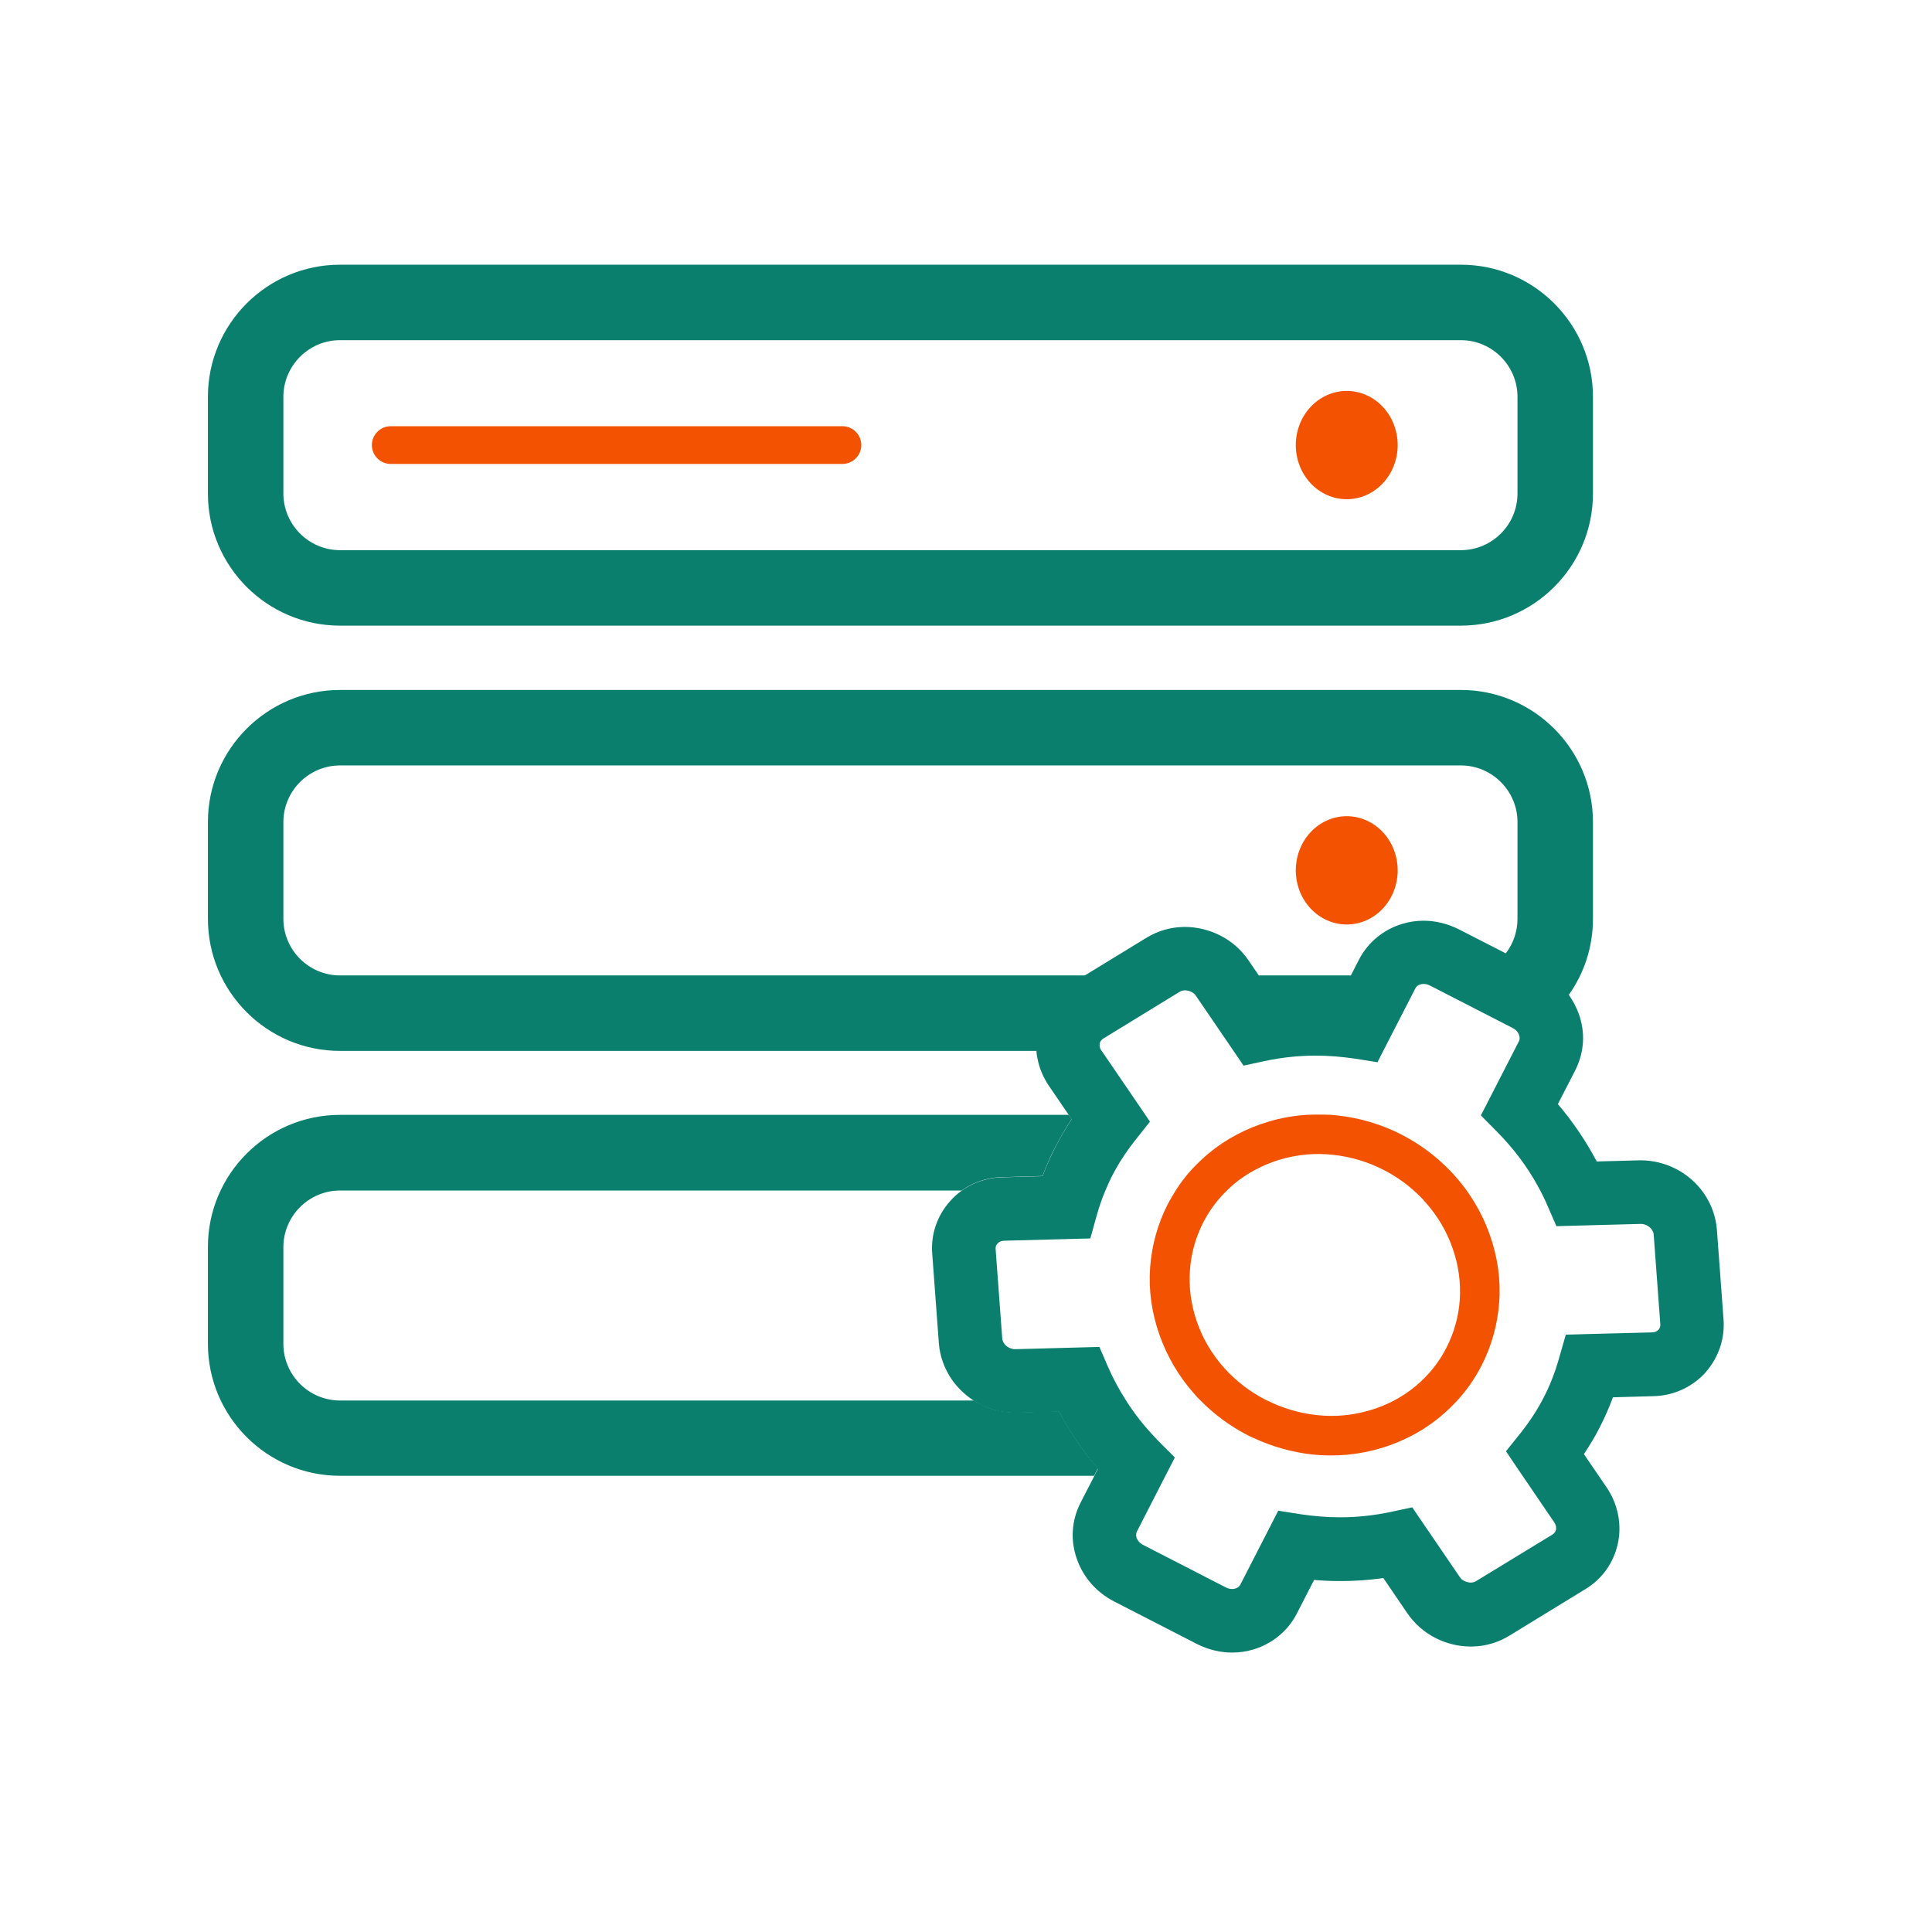 <svg width="800" height="800" viewBox="0 0 800 800" fill="none" xmlns="http://www.w3.org/2000/svg">
<path d="M536.562 184.297C536.562 190.244 538.785 195.947 542.741 200.152C546.697 204.356 552.062 206.719 557.656 206.719C563.251 206.719 568.616 204.356 572.572 200.152C576.528 195.947 578.75 190.244 578.75 184.297C578.75 178.35 576.528 172.647 572.572 168.442C568.616 164.237 563.251 161.875 557.656 161.875C552.062 161.875 546.697 164.237 542.741 168.442C538.785 172.647 536.562 178.35 536.562 184.297Z" fill="#F35200"/>
<path d="M536.562 360.391C536.562 366.337 538.785 372.04 542.741 376.245C546.697 380.45 552.062 382.812 557.656 382.812C563.251 382.812 568.616 380.45 572.572 376.245C576.528 372.04 578.75 366.337 578.75 360.391C578.75 354.444 576.528 348.741 572.572 344.536C568.616 340.331 563.251 337.969 557.656 337.969C552.062 337.969 546.697 340.331 542.741 344.536C538.785 348.741 536.562 354.444 536.562 360.391Z" fill="#F35200"/>
<path d="M604.922 109.609H140.781C110.625 109.609 86.094 134.141 86.094 164.297V204.375C86.094 234.531 110.625 259.063 140.781 259.063H604.922C635.078 259.063 659.609 234.531 659.609 204.375V164.297C659.609 134.141 635.078 109.609 604.922 109.609ZM628.359 204.375C628.359 217.266 617.812 227.813 604.922 227.813H140.781C127.891 227.813 117.344 217.266 117.344 204.375V164.297C117.344 151.406 127.891 140.859 140.781 140.859H604.922C617.812 140.859 628.359 151.406 628.359 164.297V204.375Z" fill="#0A7F6E"/>
<path d="M348.828 176.484H161.797C157.5 176.484 153.984 180 153.984 184.297C153.984 188.594 157.5 192.109 161.797 192.109H348.828C353.125 192.109 356.641 188.594 356.641 184.297C356.641 180 353.125 176.484 348.828 176.484Z" fill="#F35200"/>
<path d="M445.156 595.547C442.734 591.953 440.547 588.203 438.516 584.375L421.016 584.844H420.234C415.234 584.844 410.234 583.672 405.781 581.328C404.922 580.937 404.141 580.469 403.359 579.922H140.781C127.891 579.922 117.344 569.375 117.344 556.484V516.406C117.344 503.516 127.891 492.969 140.781 492.969H398.203C399.687 491.875 401.328 490.937 403.047 490.156C406.797 488.437 410.859 487.5 415.078 487.422L431.719 486.953C432.031 486.094 432.344 485.312 432.656 484.453C433.984 481.172 435.391 477.891 437.031 474.844C438.984 471.016 441.25 467.187 443.75 463.437L442.578 461.641H140.781C110.625 461.641 86.094 486.172 86.094 516.328V556.406C86.094 586.562 110.625 611.094 140.781 611.094H453.047L454.609 608.047C451.172 604.141 448.047 599.922 445.156 595.547Z" fill="#0A7F6E"/>
<path d="M713.672 546.25L710.937 509.297C710.547 503.906 708.672 498.672 705.547 494.141C702.578 489.844 698.516 486.328 693.906 483.984C689.453 481.719 684.453 480.469 679.453 480.469H678.672L661.172 480.937C656.719 472.5 651.328 464.531 645.078 457.188L652.266 443.203C654.141 439.531 655.234 435.547 655.469 431.406C655.703 427.5 655.078 423.594 653.75 419.844C652.734 417.031 651.328 414.375 649.609 411.953C655.937 403.047 659.609 392.187 659.609 380.469V340.391C659.609 310.234 635.078 285.703 604.922 285.703H140.781C110.625 285.703 86.094 310.234 86.094 340.391V380.469C86.094 410.625 110.625 435.156 140.781 435.156H429.141C429.219 436.25 429.375 437.266 429.609 438.359C430.391 442.422 432.031 446.25 434.375 449.687L442.578 461.719L443.75 463.516C441.25 467.266 438.984 471.016 437.031 474.922C435.469 477.969 433.984 481.25 432.656 484.531C432.344 485.391 432.031 486.172 431.719 487.031L415.078 487.5C410.859 487.578 406.797 488.516 403.047 490.234C401.328 491.016 399.687 491.953 398.203 493.047C396.484 494.297 394.844 495.703 393.438 497.344C388.047 503.359 385.391 511.094 386.016 519.141L388.75 556.094C389.141 561.484 391.016 566.719 394.141 571.25C396.562 574.766 399.766 577.734 403.359 580.078C404.141 580.547 404.922 581.016 405.781 581.484C410.234 583.75 415.234 585 420.234 585H421.016L438.516 584.531C440.547 588.359 442.734 592.109 445.156 595.703C448.047 600.078 451.172 604.219 454.609 608.281L453.047 611.328L447.422 622.266C445.547 625.937 444.453 629.922 444.219 634.062C443.984 637.969 444.609 641.875 445.937 645.625C448.594 653.203 454.062 659.375 461.328 663.125L495.703 680.781C500.234 683.047 505.234 684.297 510.156 684.297C513.125 684.297 516.016 683.906 518.828 683.047C522.656 681.953 526.172 680.078 529.219 677.656C532.422 675.078 535.078 671.875 536.953 668.203L544.141 654.219C547.734 654.531 551.328 654.687 554.922 654.687C560.937 654.687 566.875 654.297 572.812 653.438L582.656 667.891C585.625 672.266 589.688 675.859 594.453 678.281C598.906 680.547 603.984 681.797 608.984 681.797H609.531C615 681.719 620.313 680.156 624.922 677.344L656.563 657.969C663.516 653.75 668.203 647.031 669.922 639.141C670.781 635.234 670.781 631.172 670 627.187C669.219 623.125 667.578 619.297 665.234 615.859L655.859 602.109C658.359 598.359 660.625 594.609 662.578 590.703C664.531 586.875 666.328 582.812 667.891 578.594L684.531 578.125C688.75 578.047 692.812 577.109 696.562 575.391C700.234 573.672 703.516 571.328 706.172 568.359C711.641 562.109 714.297 554.375 713.672 546.25ZM117.344 380.469V340.391C117.344 327.5 127.891 316.953 140.781 316.953H604.922C617.812 316.953 628.359 327.5 628.359 340.391V380.469C628.359 385.859 626.562 390.781 623.516 394.766L603.984 384.766C599.453 382.5 594.453 381.25 589.531 381.25C586.562 381.25 583.672 381.641 580.859 382.5C577.031 383.594 573.516 385.469 570.469 387.891C567.266 390.469 564.609 393.672 562.734 397.344L559.375 403.906H521.25L517.031 397.734C514.062 393.359 510 389.766 505.234 387.344C500.703 385.078 495.703 383.828 490.703 383.828H490.156C484.688 383.906 479.375 385.469 474.766 388.281L449.219 403.906H140.781C127.891 403.906 117.344 393.359 117.344 380.469ZM686.797 550.547C686.094 551.328 685.156 551.719 683.906 551.719L659.609 552.344L648.359 552.656L645.703 561.953C645.156 563.828 644.609 565.703 643.984 567.5C642.656 571.328 641.094 575.078 639.297 578.516C636.719 583.594 633.438 588.594 629.609 593.437L629.219 593.906L623.594 600.938L627.266 606.406L643.594 630.391C644.062 631.094 644.531 632.187 644.297 633.437C644.141 634.219 643.594 634.922 642.891 635.391L611.25 654.687C610.625 655.078 609.844 655.312 608.984 655.312C608.125 655.312 607.266 655.078 606.406 654.687C605.547 654.297 604.844 653.672 604.375 652.891L584.766 624.141L576.094 626.016C569.141 627.5 562.031 628.281 554.922 628.281C549.531 628.281 544.062 627.812 538.672 627.031L529.297 625.547L513.594 656.172C513.047 657.266 511.719 657.969 510.156 657.969C509.297 657.969 508.437 657.734 507.656 657.344L473.281 639.687C472.031 639.062 471.172 638.047 470.703 636.953C470.469 636.406 470.234 635.234 470.781 634.141L482.5 611.25L486.484 603.516L479.766 596.797C479.375 596.406 478.984 596.016 478.672 595.625C473.984 590.781 469.844 585.547 466.328 580C463.438 575.469 460.859 570.781 458.75 565.859L455.234 557.734L420.312 558.672C419.453 558.672 418.594 558.437 417.812 558.047C416.172 557.187 415.078 555.703 415 554.141L412.266 517.187C412.187 516.328 412.422 515.547 413.047 514.922C413.75 514.141 414.688 513.75 415.938 513.75L451.484 512.813L454.062 503.516C455.078 499.922 456.25 496.406 457.656 493.125C458.516 491.016 459.453 488.984 460.469 486.953C460.859 486.172 461.328 485.391 461.719 484.609C464.062 480.312 466.953 476.094 470.156 472.031L476.172 464.453L474.375 461.797L456.25 435.234L456.094 435.078C455.391 434.063 455.156 433.047 455.391 432.031C455.547 431.25 456.094 430.547 456.797 430.078L488.438 410.703C489.063 410.312 489.844 410.078 490.703 410.078C491.562 410.078 492.422 410.312 493.281 410.703C494.141 411.094 494.844 411.719 495.312 412.5L510.781 435.156L514.922 441.25L523.594 439.375C530.547 437.891 537.656 437.109 544.766 437.109C550.156 437.109 555.625 437.578 561.016 438.359L570.391 439.844L572.812 435.078L586.094 409.219C586.641 408.125 587.969 407.422 589.531 407.422C590.391 407.422 591.25 407.656 592.031 408.047L626.406 425.703C627.969 426.484 629.063 427.969 629.219 429.453C629.297 430.078 629.219 430.703 628.906 431.25L613.203 461.875L613.828 462.5L619.922 468.672C626.641 475.469 632.266 482.891 636.719 491.016C638.281 493.828 639.688 496.641 640.938 499.609L643.906 506.406L644.453 507.734L658.828 507.344L679.453 506.797C680.313 506.797 681.172 507.031 681.953 507.422C683.594 508.281 684.687 509.766 684.766 511.328L687.5 548.281C687.578 549.141 687.344 549.922 686.797 550.547Z" fill="#0A7F6E"/>
<path d="M540.781 461.719H551.172C547.656 461.484 544.219 461.484 540.781 461.719Z" fill="#F35200"/>
<path d="M616.953 511.484C614.688 504.922 611.406 498.75 607.422 493.125C605.859 490.937 604.219 488.906 602.422 486.875C601.719 486.094 600.938 485.234 600.156 484.453C594.453 478.594 587.813 473.672 580.391 469.844C572.031 465.547 563.047 462.891 553.75 461.875L551.172 461.641H540.781C535.547 462.031 530.391 462.891 525.313 464.453C516.016 467.187 507.656 471.641 500.391 477.656C497.891 479.766 495.547 482.031 493.359 484.375C490.938 487.031 488.828 489.844 486.875 492.891C485.703 494.766 484.531 496.719 483.516 498.672C479.375 506.797 476.953 515.547 476.25 524.687C475.547 534.141 476.875 543.516 480.078 552.656C483.281 561.719 488.125 570 494.609 577.266C495.391 578.203 496.25 579.062 497.109 579.922C502.813 585.703 509.375 590.547 516.641 594.297C517.5 594.766 518.359 595.156 519.297 595.547C526.953 599.062 535 601.328 543.281 602.266C552.891 603.281 562.5 602.422 571.719 599.687C575.469 598.594 578.984 597.187 582.422 595.547C587.5 593.125 592.266 590.078 596.641 586.406C599.063 584.375 601.328 582.187 603.438 579.922C607.422 575.547 610.781 570.703 613.516 565.391C617.656 557.266 620.078 548.516 620.781 539.375C621.484 530 620.156 520.625 616.953 511.484ZM604.453 538.281C603.984 545.156 602.109 551.797 598.984 557.969C595.859 564.141 591.563 569.453 586.25 573.906C583.438 576.25 580.391 578.281 577.109 580C573.984 581.641 570.703 582.969 567.188 583.984C560 586.094 552.578 586.797 545.078 585.937C537.969 585.156 531.172 583.125 524.688 579.922C524.531 579.844 524.375 579.766 524.141 579.687C517.578 576.328 511.719 571.797 506.875 566.406C501.875 560.781 498.047 554.375 495.625 547.344C493.203 540.312 492.188 533.125 492.734 525.937C493.203 519.062 495.078 512.422 498.203 506.25C500.781 501.25 504.063 496.797 508.047 492.969C508.984 492.031 509.922 491.172 510.938 490.312C513.594 488.047 516.563 486.094 519.609 484.453C522.891 482.734 526.328 481.25 530 480.156C537.188 478.047 544.609 477.344 552.109 478.203C559.375 478.984 566.406 481.094 572.969 484.453C577.5 486.797 581.641 489.609 585.391 492.969C587.109 494.453 588.75 496.094 590.234 497.812C595.234 503.437 599.063 509.844 601.484 516.875C603.984 523.906 604.922 531.094 604.453 538.281Z" fill="#F35200"/>
</svg>
